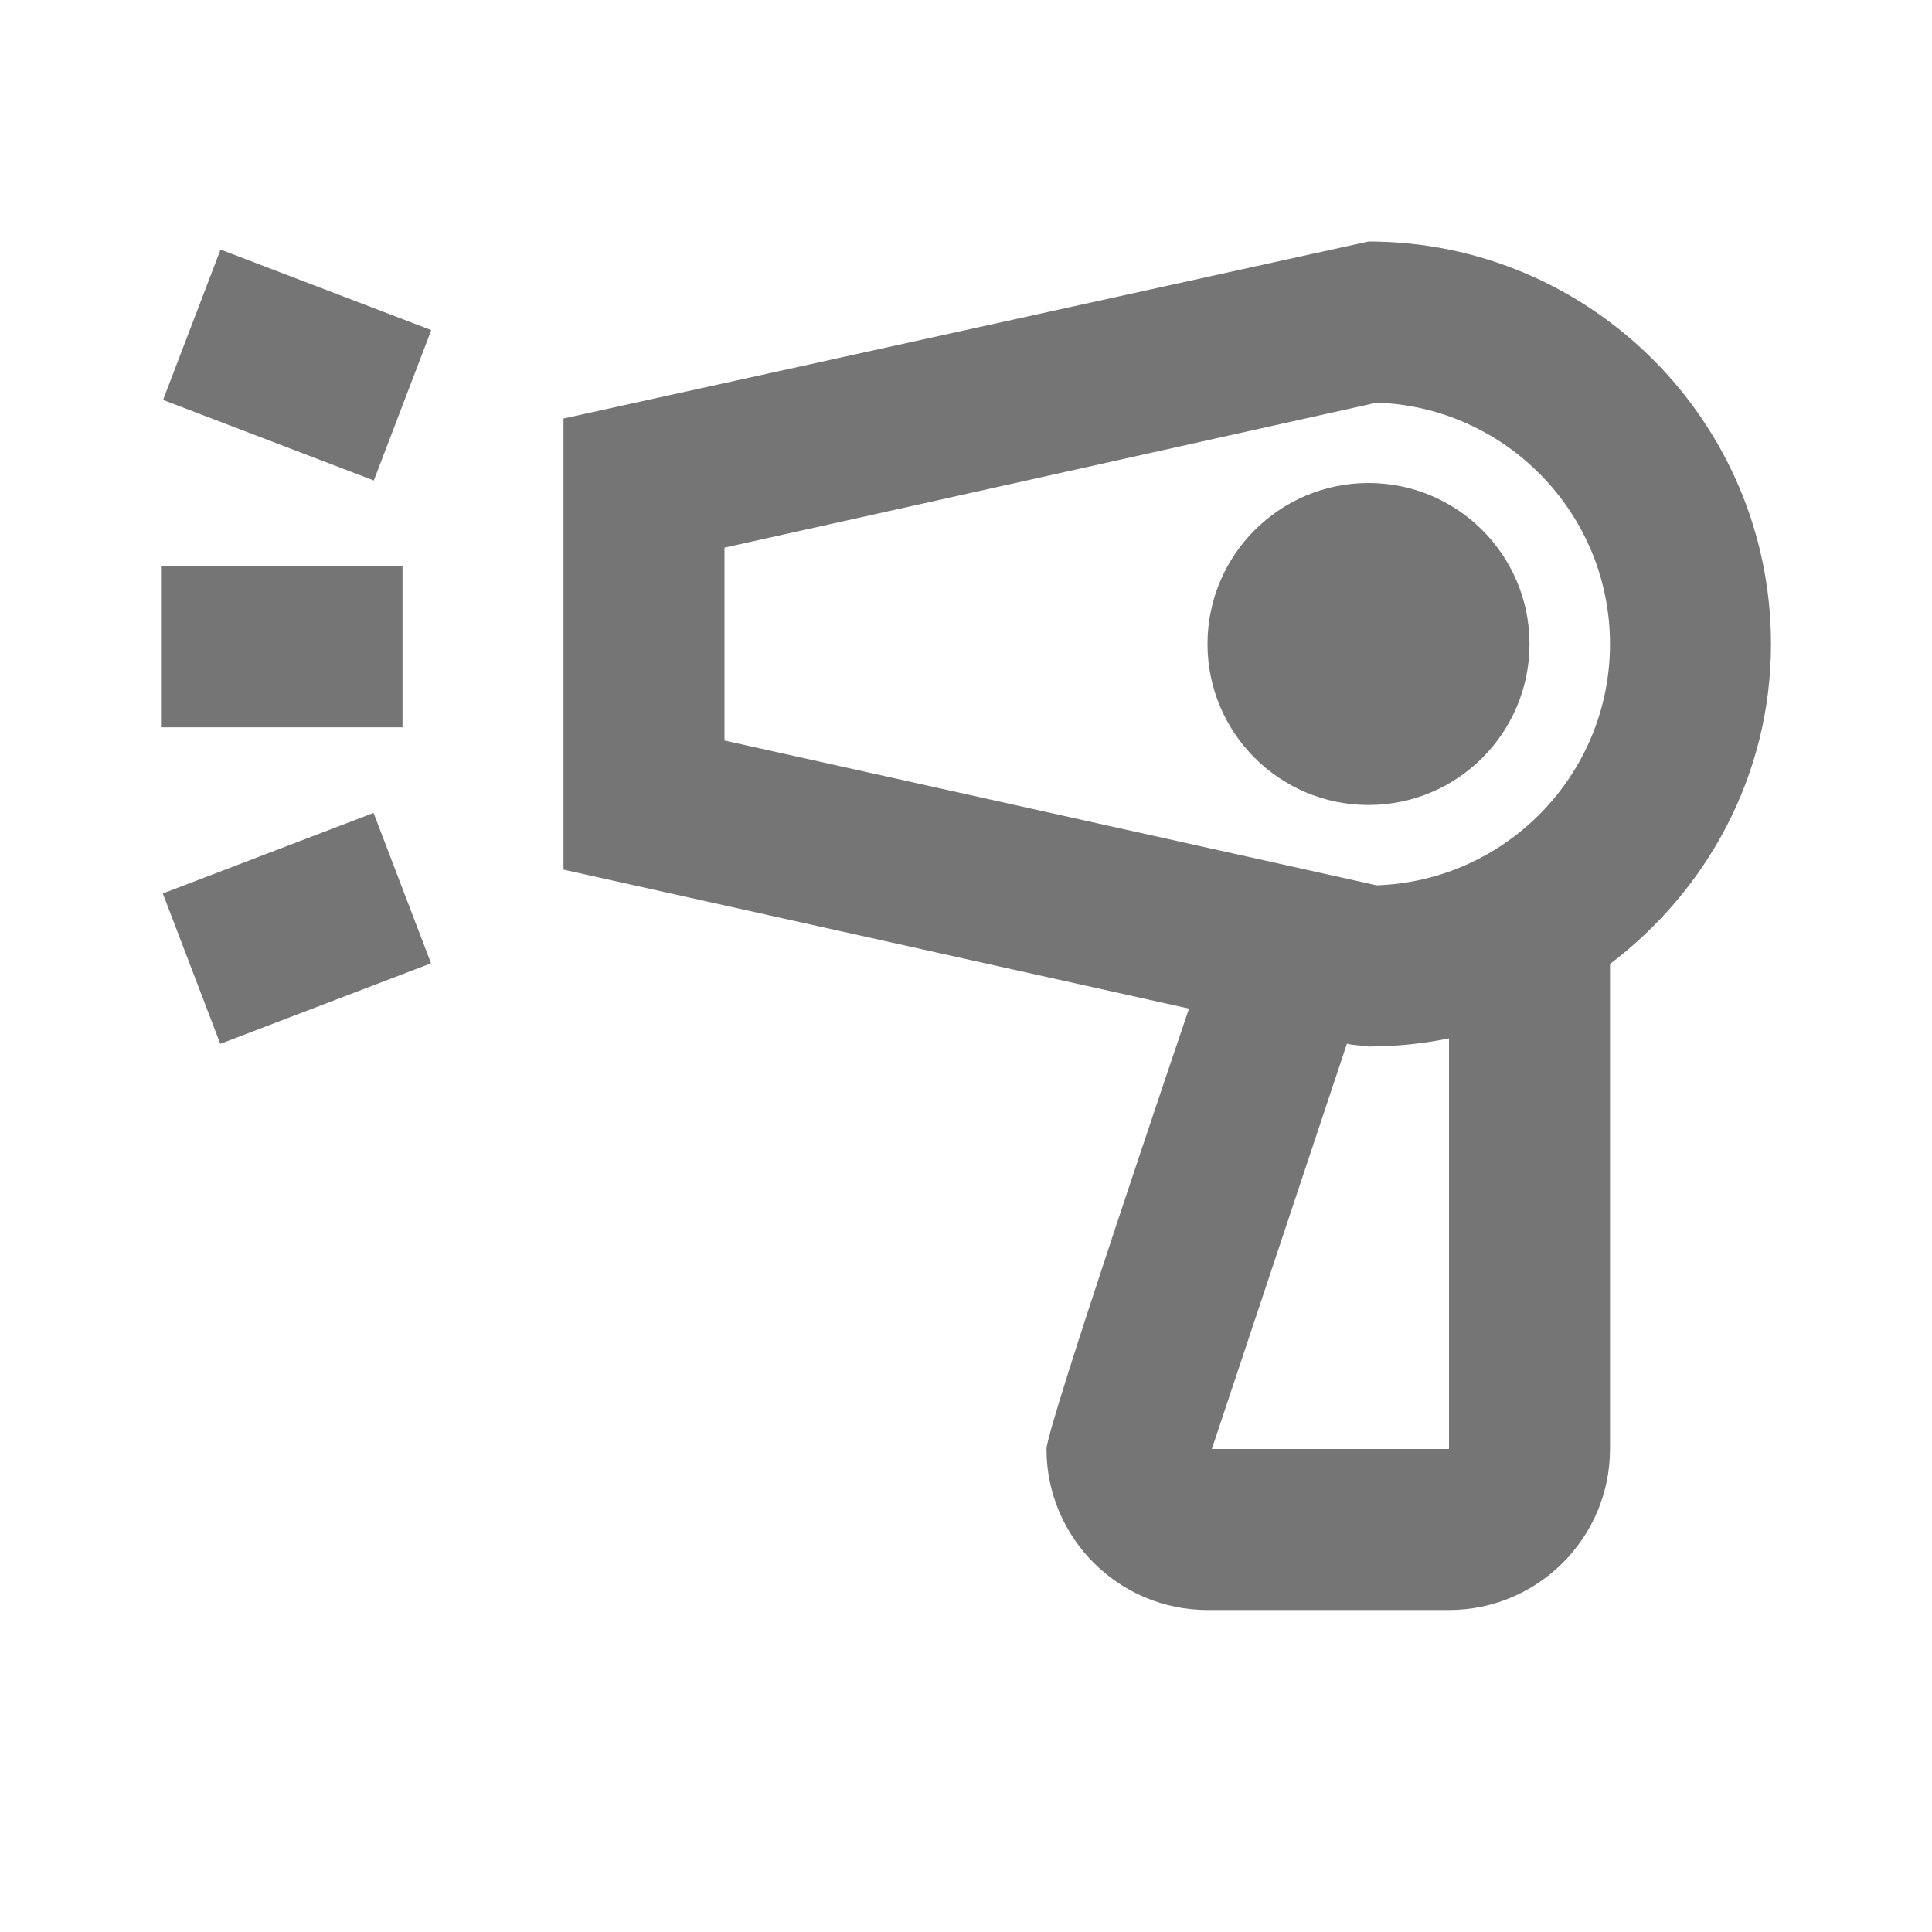 <?xml version="1.0" encoding="iso-8859-1"?>
<!-- Generator: Adobe Illustrator 16.0.0, SVG Export Plug-In . SVG Version: 6.00 Build 0)  -->
<!DOCTYPE svg PUBLIC "-//W3C//DTD SVG 1.1//EN" "http://www.w3.org/Graphics/SVG/1.1/DTD/svg11.dtd">
<svg version="1.1" xmlns="http://www.w3.org/2000/svg" xmlns:xlink="http://www.w3.org/1999/xlink" x="0px" y="0px" width="24px"
	 height="24px" viewBox="0 0 24 24" style="enable-background:new 0 0 24 24;" xml:space="preserve">
<g id="Frame_-_24px">
	<rect x="0" y="0" style="fill:none;" width="24" height="24.001"/>
</g>
<g id="Line_Icons">
	<g>
		
			<rect x="2.691" y="10.133" transform="matrix(-0.357 -0.934 0.934 -0.357 -5.767 19.098)" style="fill:#757575;" width="2" height="2.803"/>
		
			<rect x="2.29" y="3.534" transform="matrix(-0.934 -0.357 0.357 -0.934 5.521 10.087)" style="fill:#757575;" width="2.803" height="2"/>
		<rect x="2" y="7.035" style="fill:#757575;" width="3" height="2"/>
		<path style="fill:#757575;" d="M22,8c0-2.757-2.243-5-5-5L7,5.199v5.604l7.77,1.726C14.686,12.781,13,17.735,13,18
			c0,1.103,0.897,2,2,2h3c1.103,0,2-0.897,2-2v-6.025C21.207,11.061,22,9.627,22,8z M18,18h-2.946l1.678-5.035l0.051,0.011L17,13
			c0.342,0,0.677-0.035,1-0.101V18z M17.102,10.998L9,9.199V6.803l8.102-1.801C18.709,5.056,20,6.38,20,8
			S18.709,10.944,17.102,10.998z"/>
		<circle style="fill:#757575;" cx="17" cy="8" r="2"/>
	</g>
</g>
</svg>
